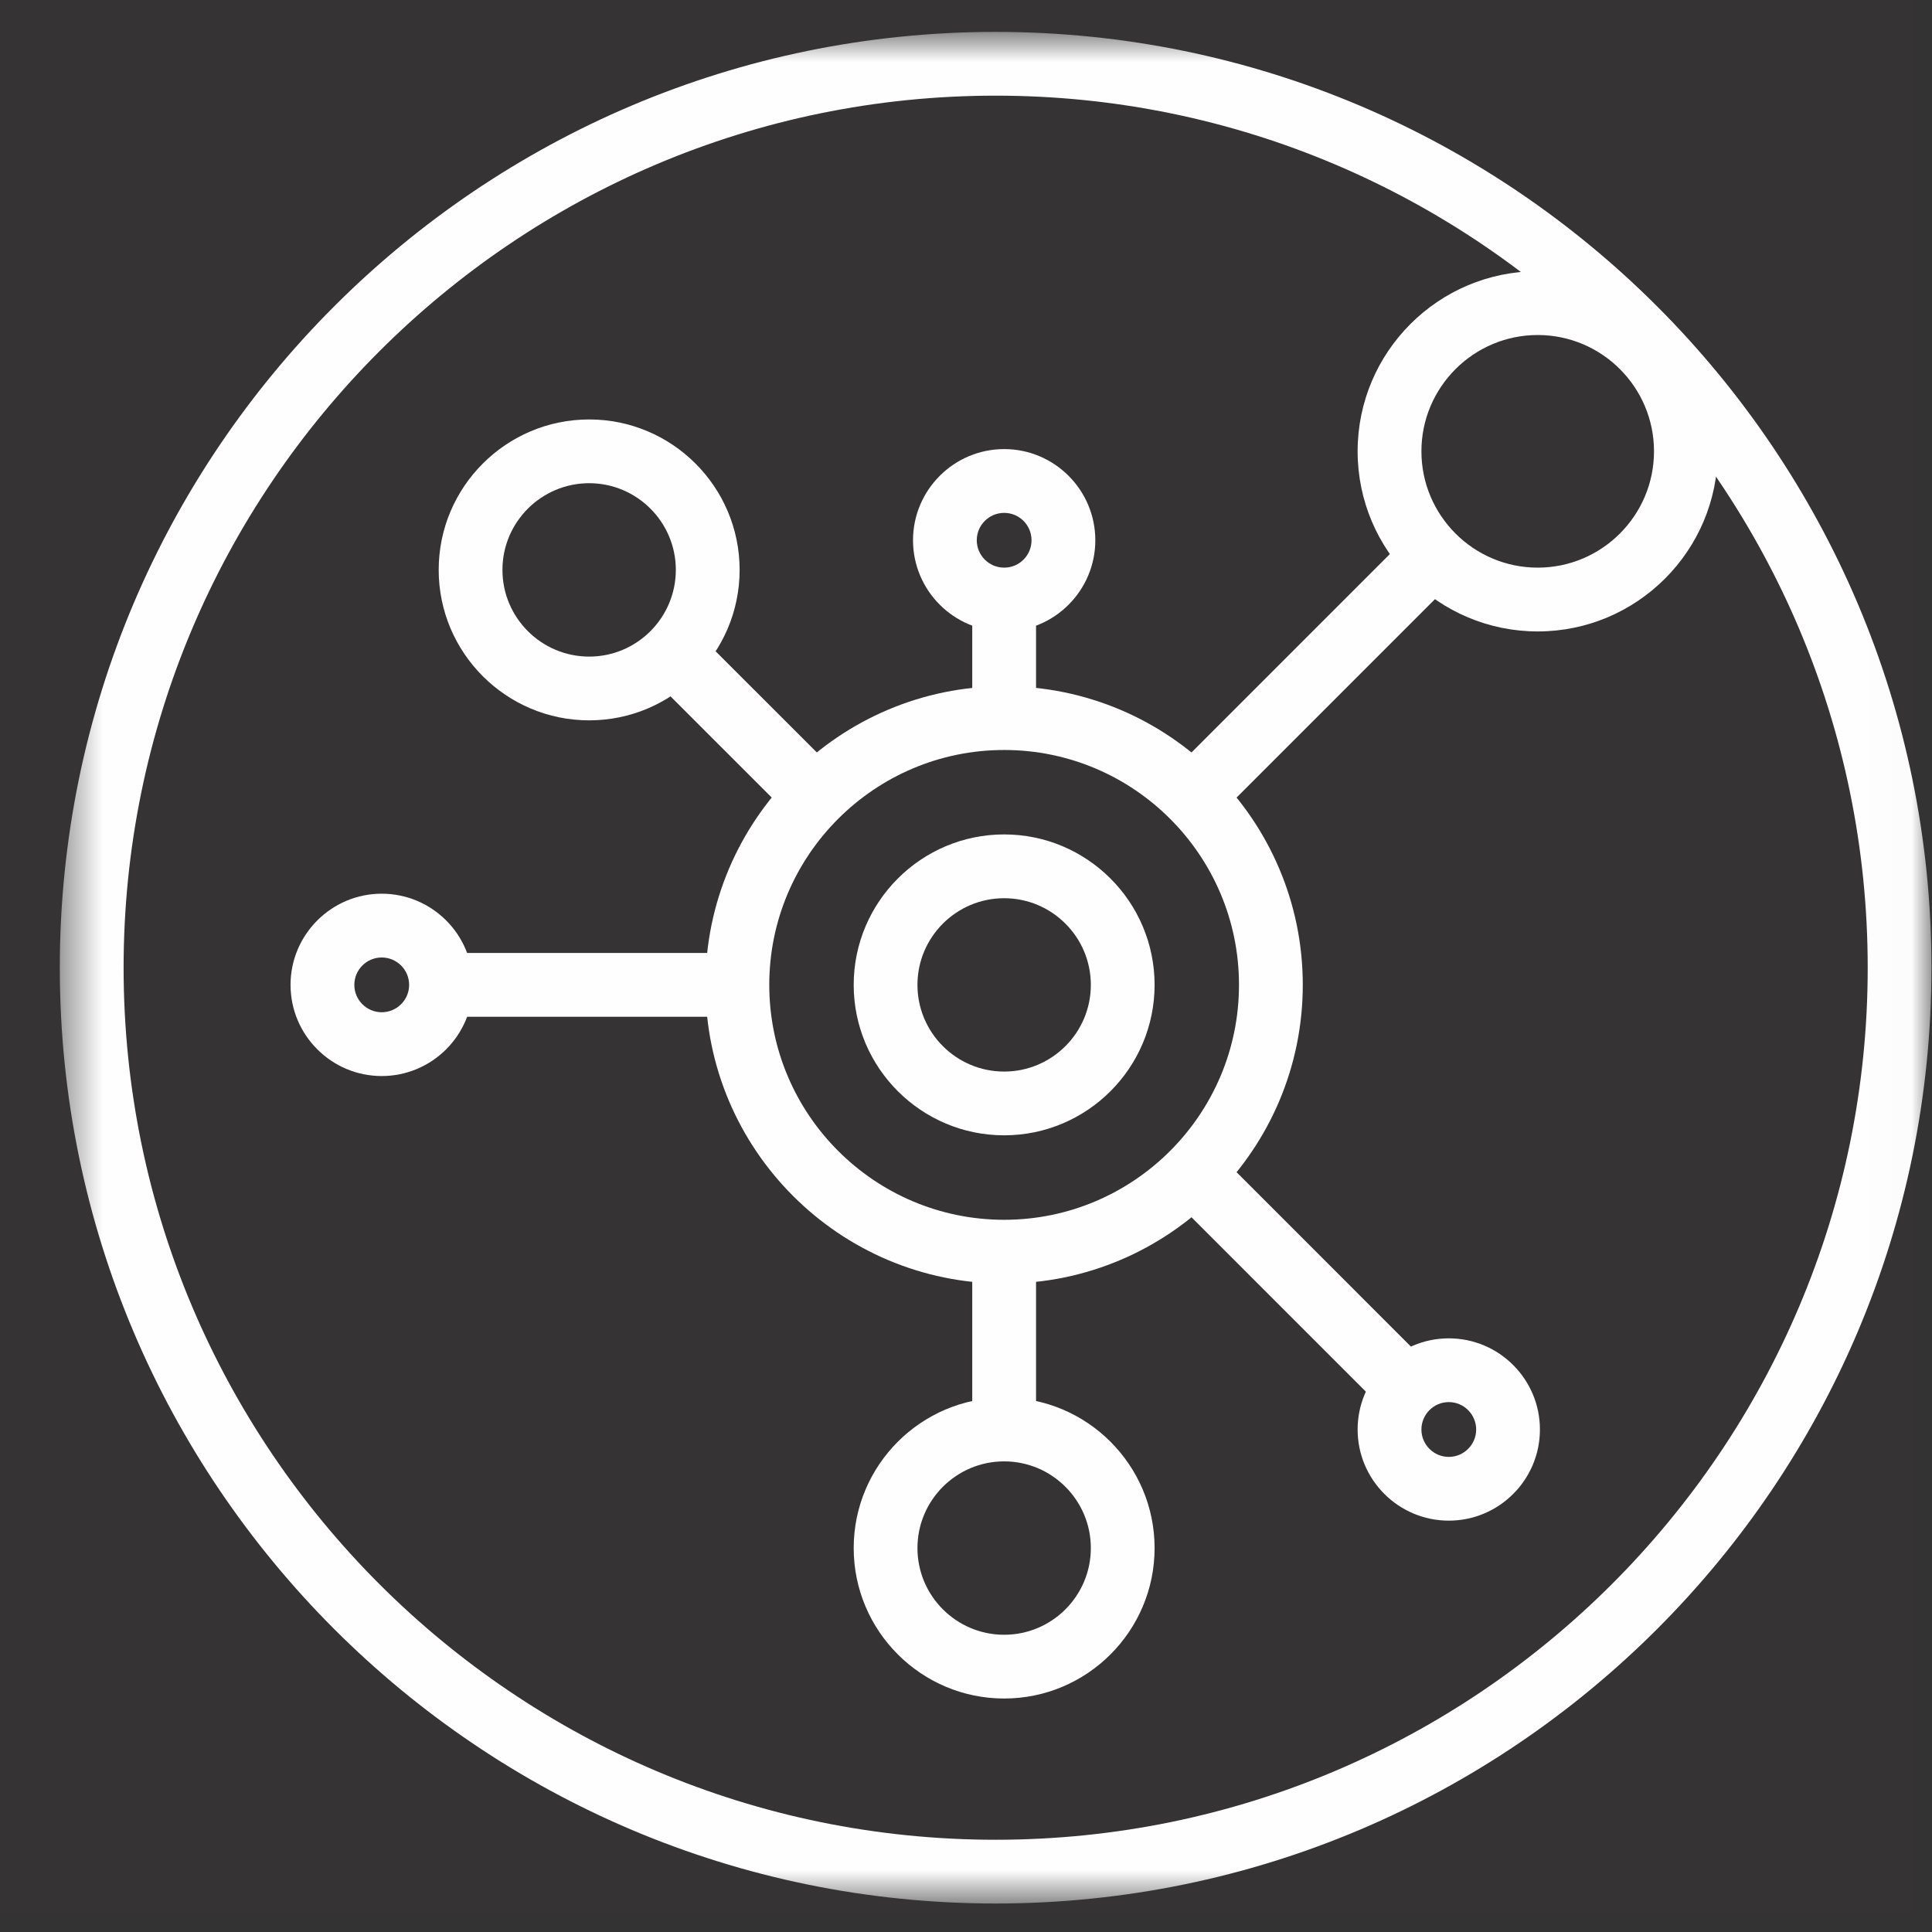 <svg width="47" height="47" viewBox="0 0 47 47" fill="none" xmlns="http://www.w3.org/2000/svg">
<rect x="0" y="0" width="47" height="47" fill="#333333" stroke="none"/>
<rect opacity="0.01" width="46.545" height="46.545" fill="#FF0000"/>
<mask id="mask0" mask-type="alpha" maskUnits="userSpaceOnUse" x="1" y="0" width="46" height="47">
<path fill-rule="evenodd" clip-rule="evenodd" d="M1.455 0.776H46.987V46.307H1.455V0.776Z" fill="white"/>
</mask>
<g mask="url(#mask0)">
<path fill-rule="evenodd" clip-rule="evenodd" d="M24.221 2.327C12.524 2.327 3.007 11.844 3.007 23.541C3.007 35.239 12.524 44.756 24.221 44.756C35.919 44.756 45.436 35.239 45.436 23.541C45.436 11.844 35.919 2.327 24.221 2.327ZM24.221 46.307C11.668 46.307 1.455 36.094 1.455 23.541C1.455 10.989 11.668 0.776 24.221 0.776C36.775 0.776 46.987 10.989 46.987 23.541C46.987 36.094 36.775 46.307 24.221 46.307Z" fill="#FEFEFE"/>
</g>
<path fill-rule="evenodd" clip-rule="evenodd" d="M24.428 18.245C21.277 18.245 18.714 20.808 18.714 23.959C18.714 27.11 21.277 29.674 24.428 29.674C27.579 29.674 30.141 27.11 30.141 23.959C30.141 20.808 27.579 18.245 24.428 18.245ZM24.428 31.225C20.422 31.225 17.162 27.965 17.162 23.959C17.162 19.953 20.422 16.694 24.428 16.694C28.434 16.694 31.693 19.953 31.693 23.959C31.693 27.965 28.434 31.225 24.428 31.225Z" fill="#FEFEFE"/>
<path fill-rule="evenodd" clip-rule="evenodd" d="M37.408 8.15C35.848 8.15 34.579 9.419 34.579 10.979C34.579 12.54 35.848 13.809 37.408 13.809C38.968 13.809 40.237 12.54 40.237 10.979C40.237 9.419 38.968 8.15 37.408 8.15ZM37.408 15.361C34.992 15.361 33.027 13.396 33.027 10.979C33.027 8.563 34.992 6.598 37.408 6.598C39.824 6.598 41.789 8.563 41.789 10.979C41.789 13.396 39.824 15.361 37.408 15.361Z" fill="#FEFEFE"/>
<path fill-rule="evenodd" clip-rule="evenodd" d="M24.428 35.551C23.265 35.551 22.319 36.497 22.319 37.66C22.319 38.823 23.265 39.769 24.428 39.769C25.591 39.769 26.537 38.823 26.537 37.66C26.537 36.497 25.591 35.551 24.428 35.551ZM24.428 41.32C22.41 41.32 20.768 39.678 20.768 37.66C20.768 35.642 22.41 34 24.428 34C26.447 34 28.088 35.642 28.088 37.66C28.088 39.678 26.447 41.32 24.428 41.32Z" fill="#FEFEFE"/>
<path fill-rule="evenodd" clip-rule="evenodd" d="M9.286 23.293C8.919 23.293 8.62 23.591 8.62 23.959C8.62 24.327 8.919 24.625 9.286 24.625C9.654 24.625 9.953 24.327 9.953 23.959C9.953 23.591 9.654 23.293 9.286 23.293ZM9.286 26.177C8.064 26.177 7.068 25.183 7.068 23.959C7.068 22.736 8.064 21.741 9.286 21.741C10.509 21.741 11.504 22.736 11.504 23.959C11.504 25.183 10.509 26.177 9.286 26.177Z" fill="#FEFEFE"/>
<mask id="mask1" mask-type="alpha" maskUnits="userSpaceOnUse" x="1" y="0" width="46" height="47">
<path fill-rule="evenodd" clip-rule="evenodd" d="M1.455 46.307H46.987V0.776H1.455V46.307Z" fill="white"/>
</mask>
<g mask="url(#mask1)">
<path fill-rule="evenodd" clip-rule="evenodd" d="M23.652 34.776H25.204V30.449H23.652V34.776Z" fill="#FEFEFE"/>
<path fill-rule="evenodd" clip-rule="evenodd" d="M29.304 20.181L28.207 19.084L34.696 12.594L35.793 13.691L29.304 20.181Z" fill="#FEFEFE"/>
<path fill-rule="evenodd" clip-rule="evenodd" d="M14.333 11.755C13.17 11.755 12.223 12.701 12.223 13.864C12.223 15.027 13.17 15.973 14.333 15.973C15.495 15.973 16.441 15.027 16.441 13.864C16.441 12.701 15.495 11.755 14.333 11.755ZM14.333 17.524C12.314 17.524 10.672 15.882 10.672 13.864C10.672 11.846 12.314 10.204 14.333 10.204C16.351 10.204 17.993 11.846 17.993 13.864C17.993 15.882 16.351 17.524 14.333 17.524Z" fill="#FEFEFE"/>
<path fill-rule="evenodd" clip-rule="evenodd" d="M19.553 20.181L15.947 16.576L17.044 15.479L20.65 19.084L19.553 20.181Z" fill="#FEFEFE"/>
<path fill-rule="evenodd" clip-rule="evenodd" d="M10.729 24.735H17.939V23.183H10.729V24.735Z" fill="#FEFEFE"/>
<path fill-rule="evenodd" clip-rule="evenodd" d="M35.245 34.109C34.877 34.109 34.579 34.409 34.579 34.776C34.579 35.143 34.877 35.442 35.245 35.442C35.612 35.442 35.911 35.143 35.911 34.776C35.911 34.409 35.612 34.109 35.245 34.109ZM35.245 36.993C34.022 36.993 33.027 35.999 33.027 34.776C33.027 33.553 34.022 32.558 35.245 32.558C36.468 32.558 37.462 33.553 37.462 34.776C37.462 35.999 36.468 36.993 35.245 36.993Z" fill="#FEFEFE"/>
<path fill-rule="evenodd" clip-rule="evenodd" d="M33.679 34.307L28.574 29.201L29.671 28.105L34.776 33.211L33.679 34.307Z" fill="#FEFEFE"/>
<path fill-rule="evenodd" clip-rule="evenodd" d="M24.429 12.477C24.061 12.477 23.762 12.775 23.762 13.143C23.762 13.511 24.061 13.809 24.429 13.809C24.797 13.809 25.094 13.511 25.094 13.143C25.094 12.775 24.797 12.477 24.429 12.477ZM24.429 15.361C23.206 15.361 22.211 14.366 22.211 13.143C22.211 11.92 23.206 10.925 24.429 10.925C25.651 10.925 26.646 11.92 26.646 13.143C26.646 14.366 25.651 15.361 24.429 15.361Z" fill="#FEFEFE"/>
<path fill-rule="evenodd" clip-rule="evenodd" d="M23.652 17.469H25.204V14.585H23.652V17.469Z" fill="#FEFEFE"/>
<path fill-rule="evenodd" clip-rule="evenodd" d="M24.428 21.851C23.265 21.851 22.319 22.797 22.319 23.959C22.319 25.122 23.265 26.068 24.428 26.068C25.591 26.068 26.537 25.122 26.537 23.959C26.537 22.797 25.591 21.851 24.428 21.851ZM24.428 27.619C22.41 27.619 20.768 25.977 20.768 23.959C20.768 21.941 22.41 20.299 24.428 20.299C26.447 20.299 28.088 21.941 28.088 23.959C28.088 25.977 26.447 27.619 24.428 27.619Z" fill="#FEFEFE"/>
</g>
</svg>

